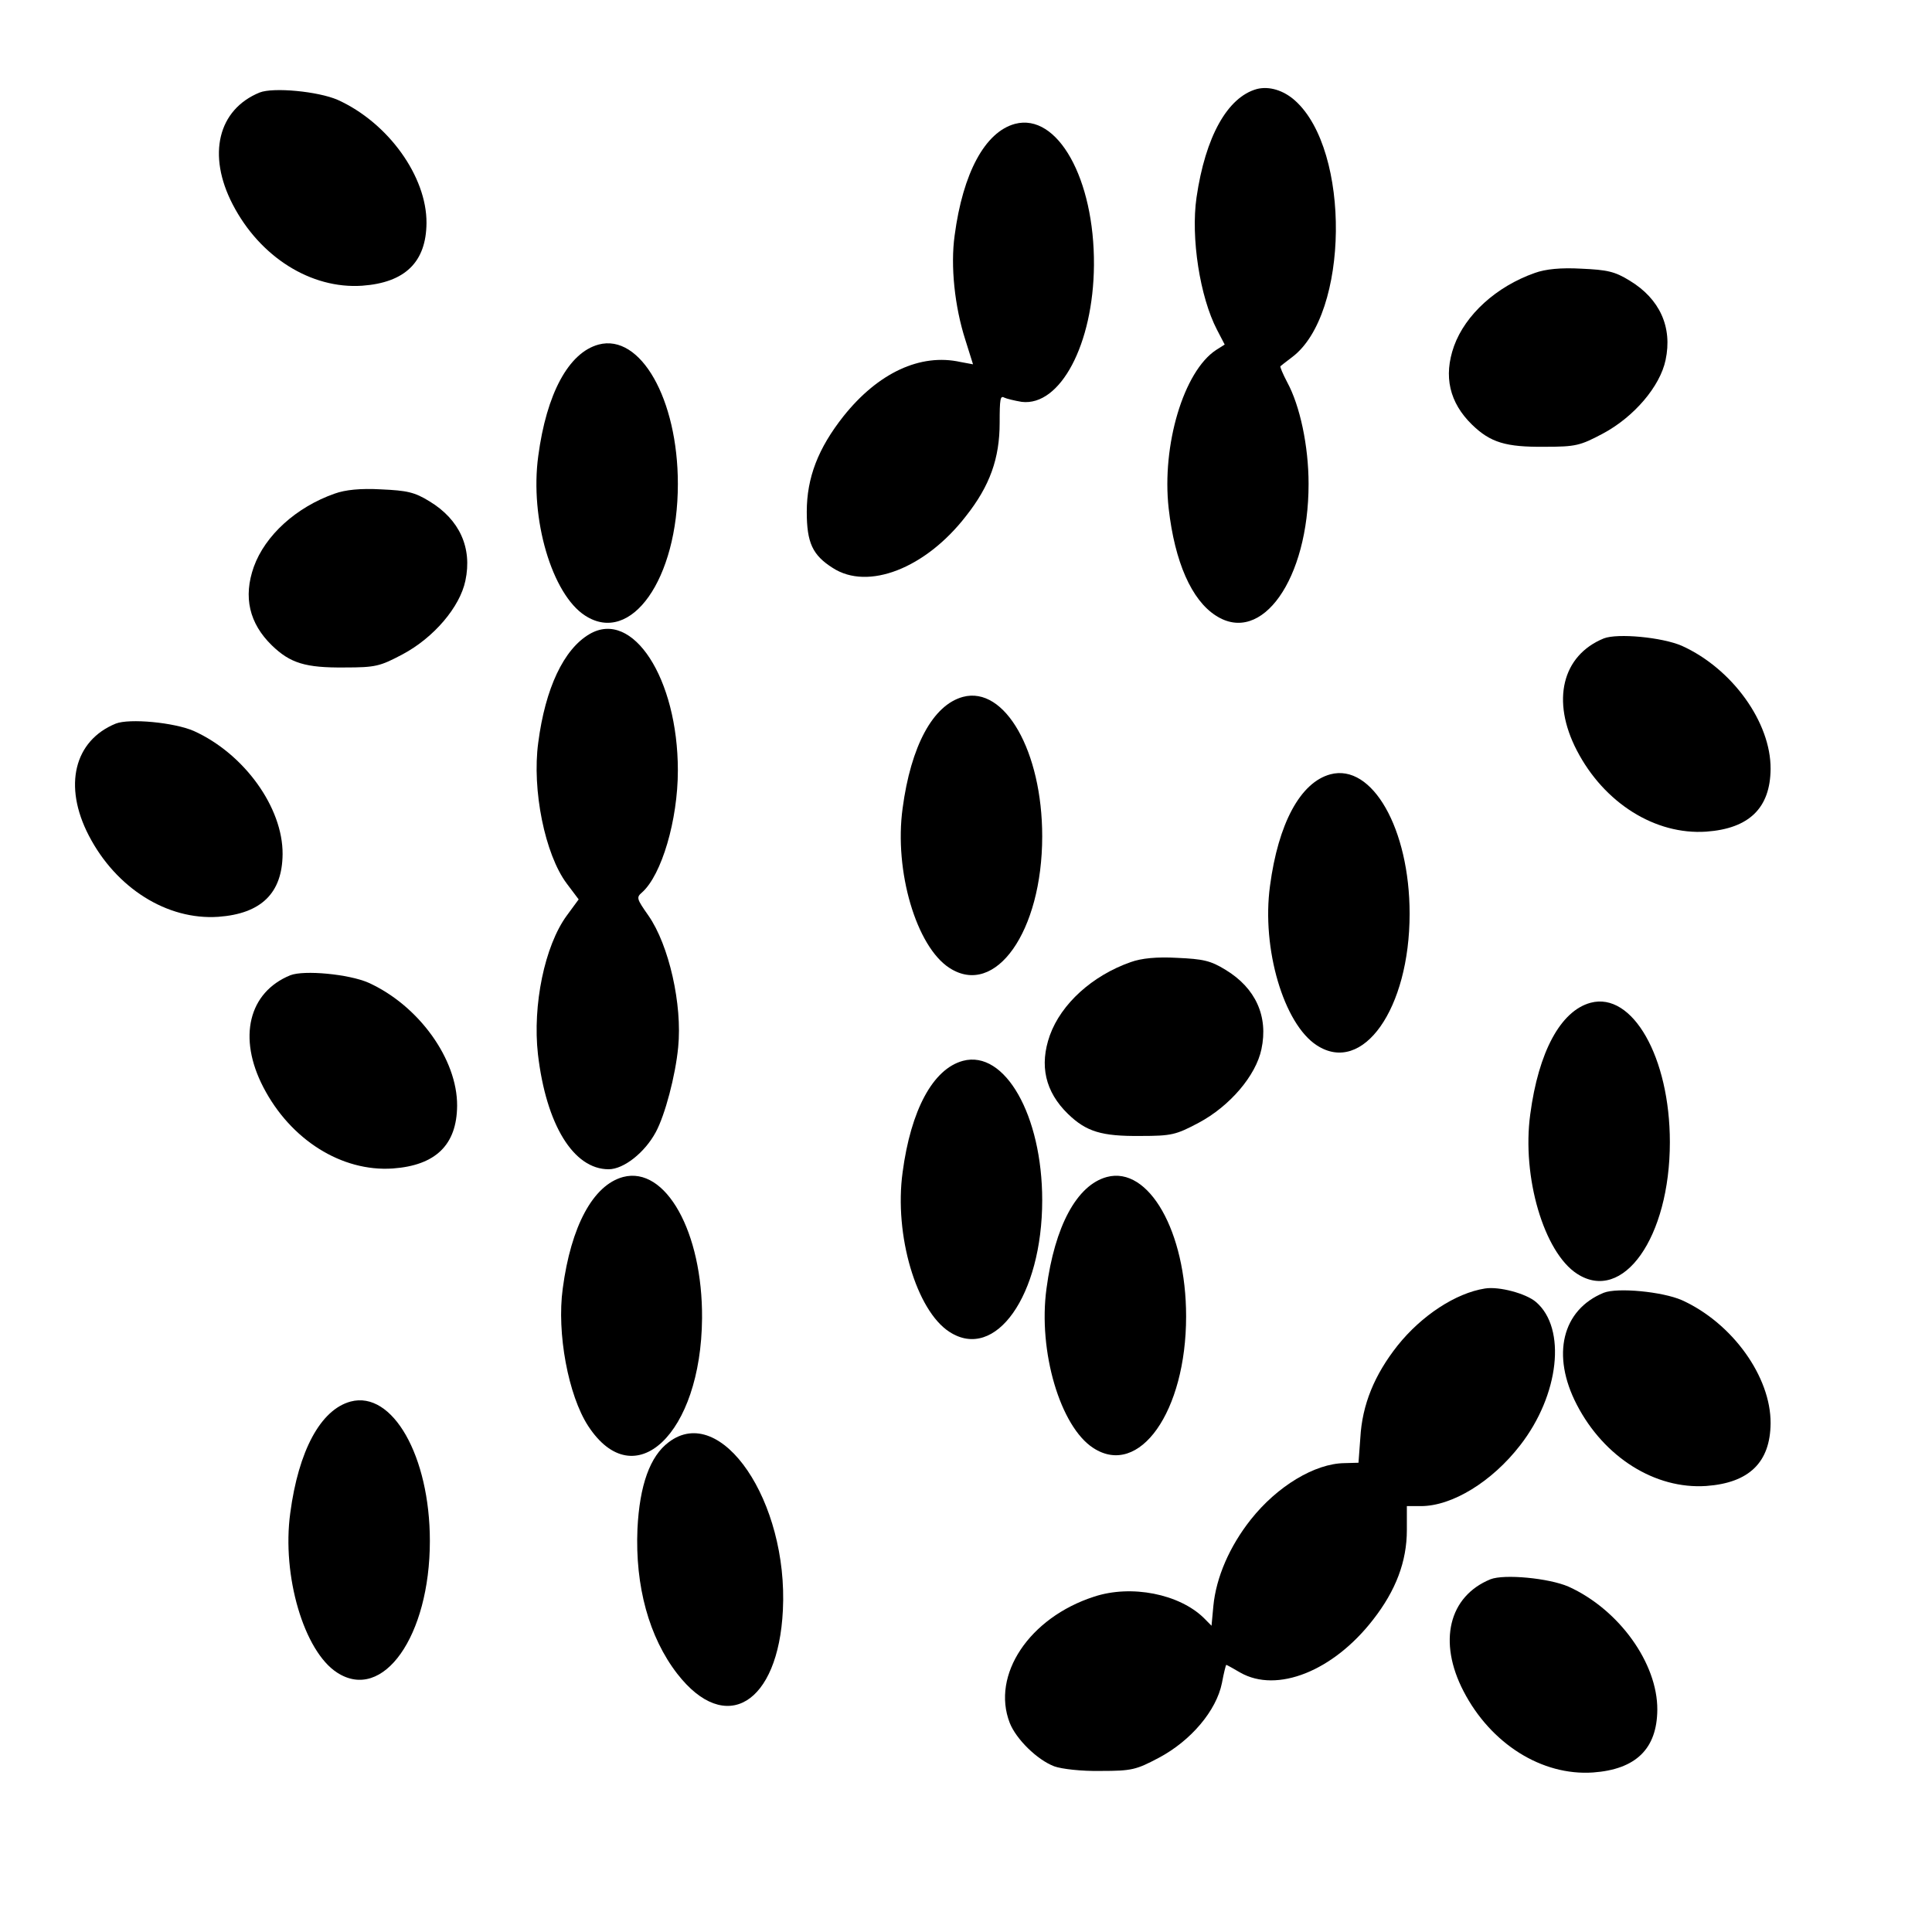 <?xml version="1.0" standalone="no"?>
<!DOCTYPE svg PUBLIC "-//W3C//DTD SVG 20010904//EN"
 "http://www.w3.org/TR/2001/REC-SVG-20010904/DTD/svg10.dtd">
<svg version="1.0" xmlns="http://www.w3.org/2000/svg"
 width="110592pt" height="110592pt" viewBox="0 0 110592 110592"
 preserveAspectRatio="xMidYMid meet">
<g transform="translate(0,110592) scale(17.526,-22.163)"
fill="#000000" stroke="none">
<path d="M4105 4760 c-96 -21 -168 -123 -197 -280 -19 -104 11 -257 67 -342
l25 -38 -28 -14 c-106 -55 -178 -246 -155 -409 20 -139 75 -237 154 -277 150
-77 303 94 303 340 0 98 -28 202 -70 263 -14 21 -24 40 -22 41 1 1 19 12 39
24 185 111 191 533 9 662 -38 27 -85 38 -125 30z"/>
<path d="M848 4751 c-136 -44 -172 -161 -88 -289 89 -136 256 -219 423 -210
140 8 209 61 210 162 1 120 -125 259 -290 318 -64 22 -210 33 -255 19z"/>
<path d="M3315 4670 c-98 -21 -170 -127 -197 -288 -14 -79 0 -184 35 -270 l25
-63 -41 6 c-131 23 -269 -28 -382 -140 -83 -83 -120 -159 -120 -247 0 -80 19
-112 85 -145 115 -59 303 -1 435 134 78 78 110 149 110 241 0 61 2 71 15 65 8
-3 34 -8 57 -11 126 -12 234 149 236 353 2 223 -119 394 -258 365z"/>
<path d="M5013 4285 c-126 -35 -227 -108 -264 -189 -35 -78 -15 -146 59 -203
60 -46 110 -58 237 -57 102 0 116 3 190 34 102 43 187 122 205 190 23 85 -19
158 -117 205 -49 24 -74 28 -158 31 -67 3 -117 -1 -152 -11z"/>
<path d="M1955 4100 c-98 -21 -170 -127 -197 -288 -28 -162 45 -357 153 -412
150 -77 303 94 303 340 0 219 -122 389 -259 360z"/>
<path d="M1093 3715 c-126 -35 -227 -108 -264 -189 -35 -78 -15 -146 59 -203
60 -46 110 -58 237 -57 102 0 116 3 190 34 102 43 187 122 205 190 23 85 -19
158 -117 205 -49 24 -74 28 -158 31 -67 3 -117 -1 -152 -11z"/>
<path d="M1925 3352 c-84 -39 -144 -140 -167 -280 -21 -122 22 -289 93 -364
l39 -41 -39 -42 c-72 -78 -112 -231 -94 -358 27 -182 116 -297 231 -297 49 0
118 43 154 96 30 44 64 145 73 219 14 110 -30 264 -97 340 -39 44 -40 47 -21
60 64 45 117 187 117 315 0 238 -148 418 -289 352z"/>
<path d="M5238 3341 c-136 -44 -172 -161 -88 -289 89 -136 256 -219 423 -210
140 8 209 61 210 162 1 120 -125 259 -290 318 -64 22 -210 33 -255 19z"/>
<path d="M3145 3190 c-98 -21 -170 -127 -197 -288 -28 -162 45 -357 153 -412
150 -77 303 94 303 340 0 219 -122 389 -259 360z"/>
<path d="M378 3121 c-136 -44 -172 -161 -88 -289 89 -136 256 -219 423 -210
140 8 209 61 210 162 1 120 -125 259 -290 318 -64 22 -210 33 -255 19z"/>
<path d="M4345 2990 c-98 -21 -170 -127 -197 -288 -28 -162 45 -357 153 -412
150 -77 303 94 303 340 0 219 -122 389 -259 360z"/>
<path d="M3693 2505 c-126 -35 -227 -108 -264 -189 -35 -78 -15 -146 59 -203
60 -46 110 -58 237 -57 102 0 116 3 190 34 102 43 187 122 205 190 23 85 -19
158 -117 205 -49 24 -74 28 -158 31 -67 3 -117 -1 -152 -11z"/>
<path d="M948 2471 c-136 -44 -172 -161 -88 -289 89 -136 256 -219 423 -210
140 8 209 61 210 162 1 120 -125 259 -290 318 -64 22 -210 33 -255 19z"/>
<path d="M5195 2400 c-98 -21 -170 -127 -197 -288 -28 -162 45 -357 153 -412
150 -77 303 94 303 340 0 219 -122 389 -259 360z"/>
<path d="M3145 2250 c-98 -21 -170 -127 -197 -288 -28 -162 45 -357 153 -412
150 -77 303 94 303 340 0 219 -122 389 -259 360z"/>
<path d="M2035 1950 c-98 -21 -170 -127 -197 -288 -20 -115 18 -276 83 -355
151 -183 369 -21 372 278 2 223 -119 394 -258 365z"/>
<path d="M3615 1950 c-98 -21 -170 -127 -197 -288 -28 -162 45 -357 153 -412
150 -77 303 94 303 340 0 219 -122 389 -259 360z"/>
<path d="M4850 1662 c-96 -12 -207 -70 -285 -147 -76 -76 -116 -153 -122 -239
l-6 -64 -46 -1 c-96 -1 -219 -59 -306 -146 -69 -69 -113 -149 -122 -223 l-6
-51 -25 20 c-80 62 -237 87 -359 55 -211 -54 -336 -202 -275 -326 21 -42 89
-95 145 -112 24 -7 90 -13 152 -12 102 0 116 3 190 34 105 44 188 122 206 193
6 26 13 47 14 47 2 0 22 -9 46 -20 120 -54 304 4 434 137 74 75 110 150 110
231 l0 62 46 0 c102 0 232 63 324 157 128 130 152 302 52 370 -32 22 -121 41
-167 35z"/>
<path d="M5238 1651 c-136 -44 -172 -161 -88 -289 89 -136 256 -219 423 -210
140 8 209 61 210 162 1 120 -125 259 -290 318 -64 22 -210 33 -255 19z"/>
<path d="M1145 1370 c-98 -21 -170 -127 -197 -288 -28 -162 45 -357 153 -412
150 -77 303 94 303 340 0 219 -122 389 -259 360z"/>
<path d="M2184 1265 c-61 -36 -95 -111 -102 -224 -8 -148 38 -280 130 -374
158 -161 330 -78 345 164 18 281 -202 537 -373 434z"/>
<path d="M4868 911 c-136 -44 -172 -161 -88 -289 89 -136 256 -219 423 -210
140 8 209 61 210 162 1 120 -125 259 -290 318 -64 22 -210 33 -255 19z"/>
</g>
</svg>
